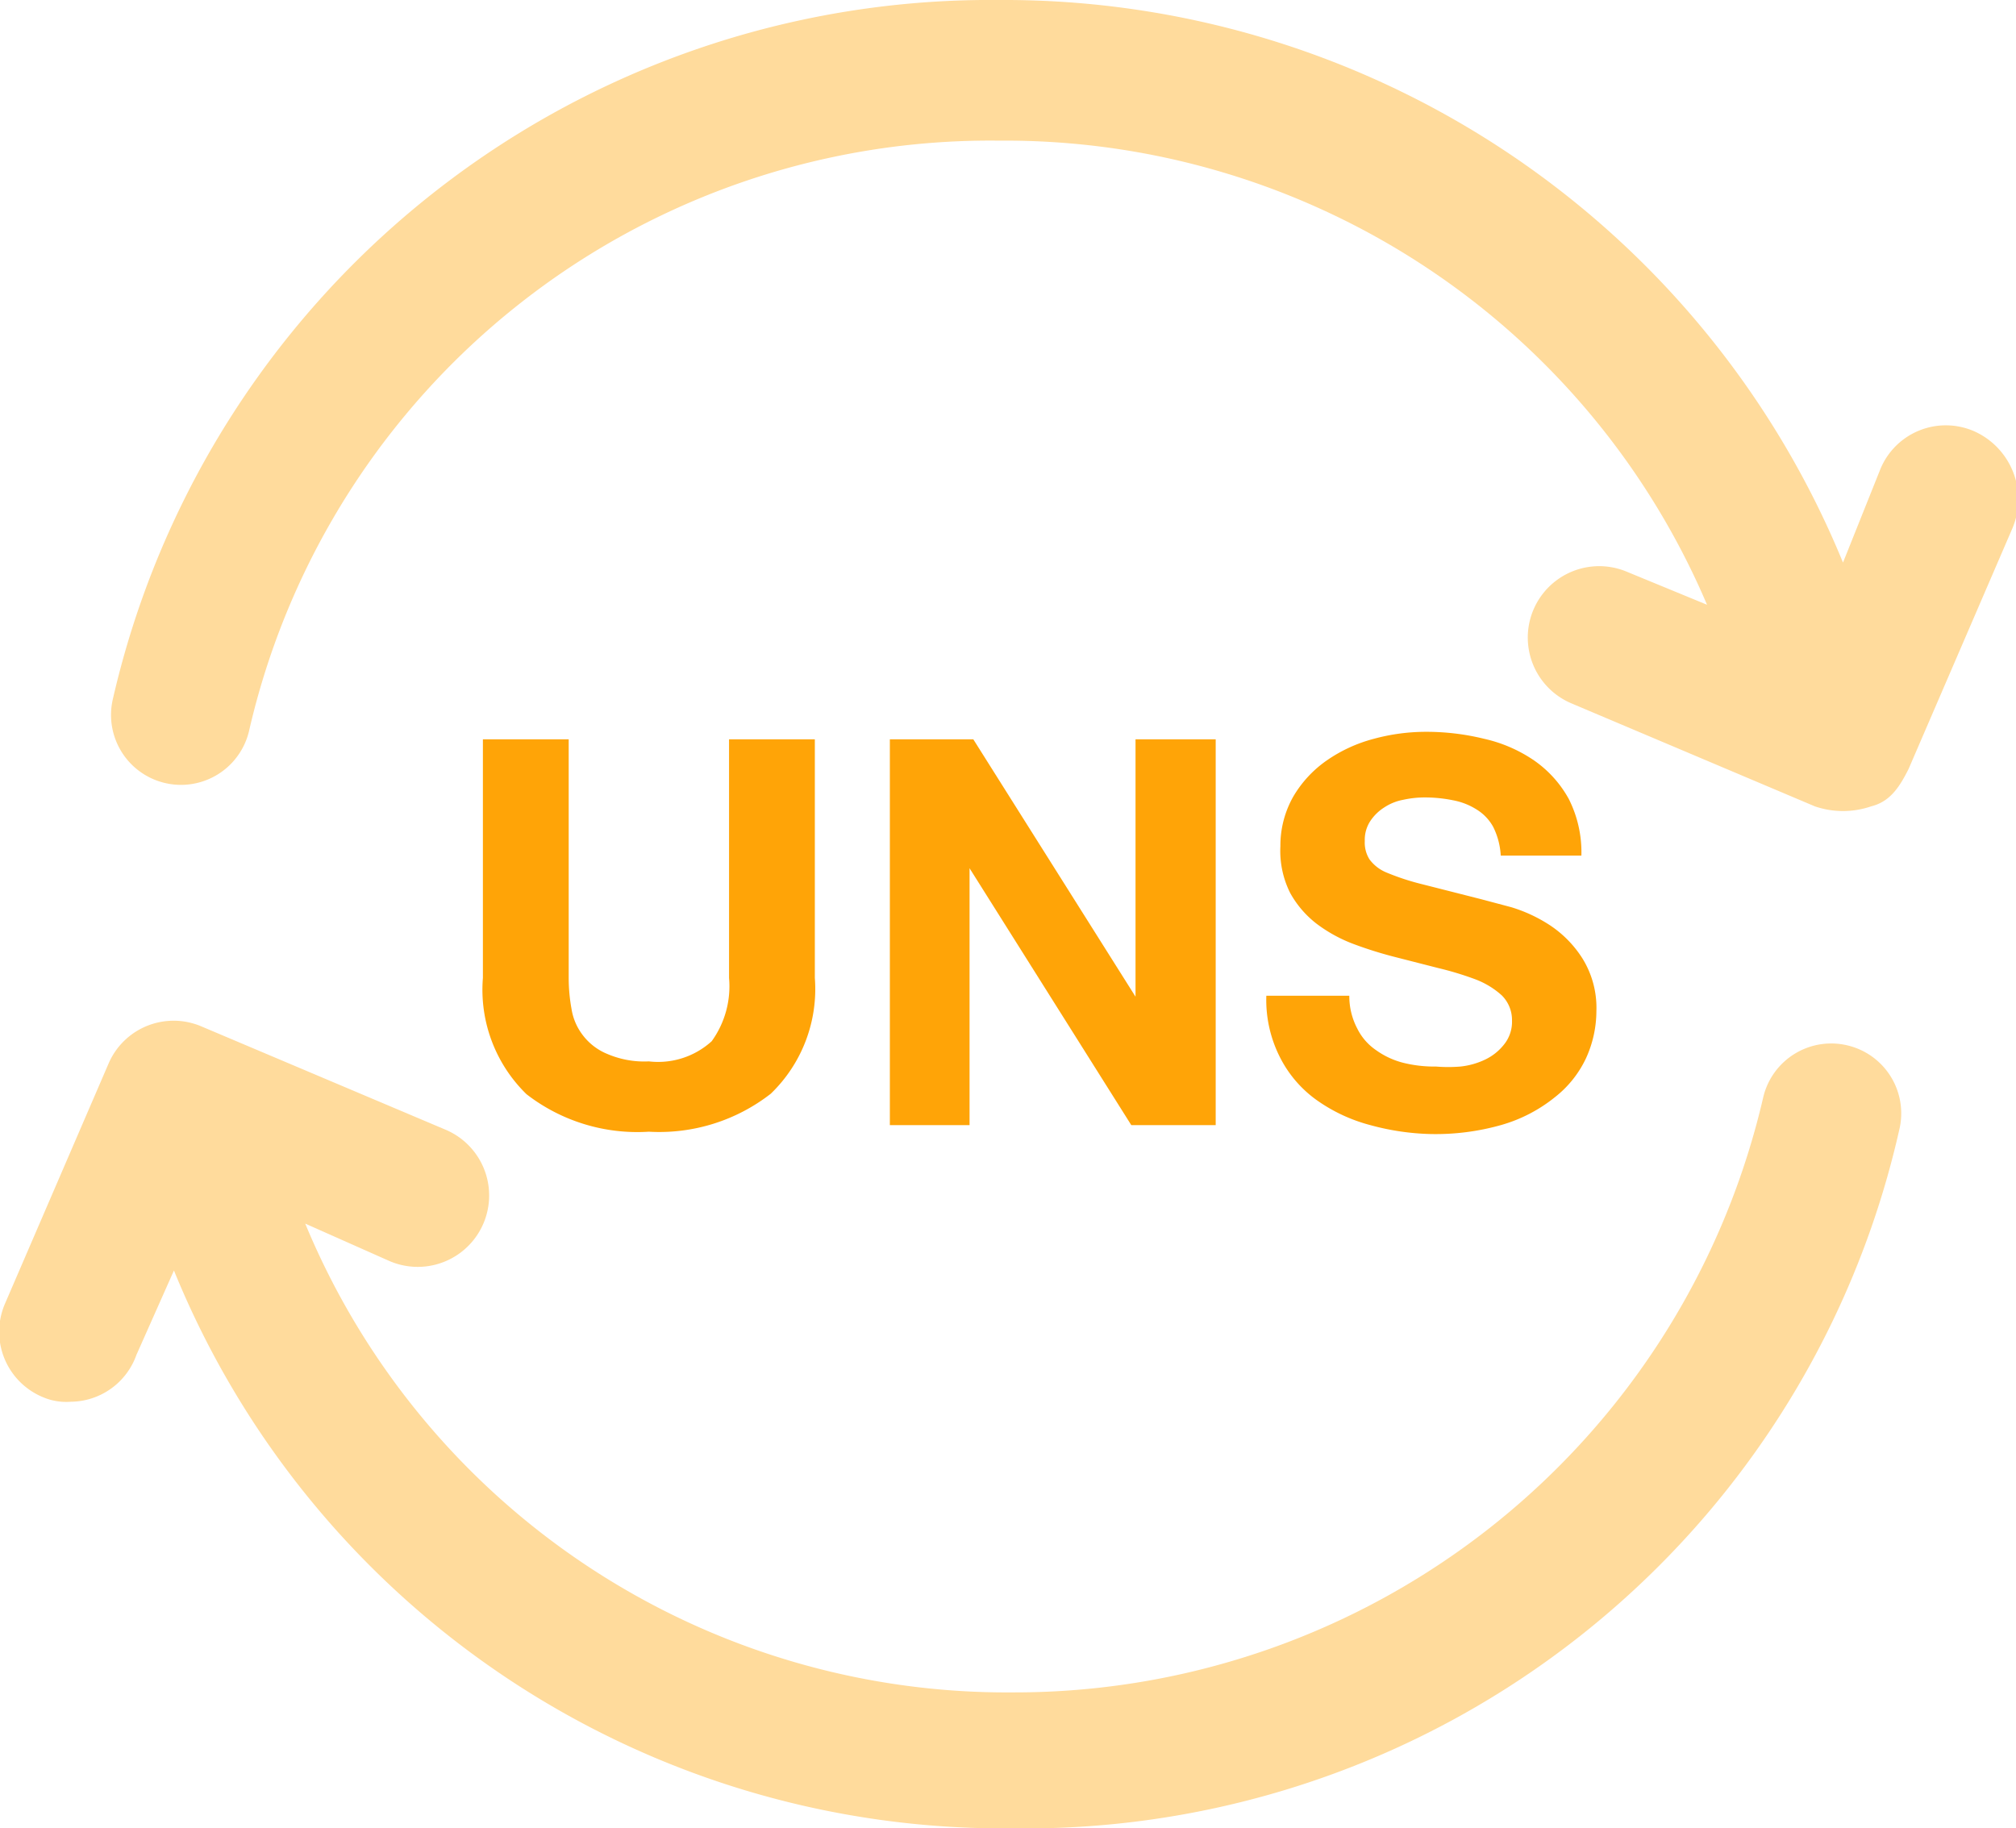 <svg xmlns="http://www.w3.org/2000/svg" viewBox="0 0 43 39" width="43px" height="39px"><defs><style>.cls-1{fill:#ffa407;}.cls-2{opacity:0.4;}</style></defs><title>transaction</title><path class="cls-1" d="M16.43,23.33a3.87,3.87,0,0,1-2.6.81,3.86,3.86,0,0,1-2.61-.8,3.11,3.11,0,0,1-.93-2.48V15.77h1.83v5.09a3.68,3.68,0,0,0,.06.66,1.23,1.23,0,0,0,.24.56,1.25,1.25,0,0,0,.52.4,2,2,0,0,0,.89.16,1.7,1.7,0,0,0,1.34-.43,2,2,0,0,0,.37-1.35V15.77h1.83v5.09A3.1,3.1,0,0,1,16.43,23.33Z" transform="translate(0.01)"/><path class="cls-1" d="M20.75,15.77l3.46,5.49h0V15.77h1.71V24H24.12l-3.45-5.48h0V24h-1.7V15.77Z" transform="translate(0.01)"/><path class="cls-1" d="M28.94,21.94a1.2,1.2,0,0,0,.4.46,1.72,1.72,0,0,0,.58.27,2.74,2.74,0,0,0,.7.08,3.2,3.2,0,0,0,.52,0,1.61,1.61,0,0,0,.53-.15,1.13,1.13,0,0,0,.4-.32.77.77,0,0,0,.17-.51.74.74,0,0,0-.22-.54,1.78,1.78,0,0,0-.56-.34,6.75,6.75,0,0,0-.79-.24l-.9-.23a8.57,8.57,0,0,1-.9-.28,3.14,3.14,0,0,1-.79-.43,2.13,2.13,0,0,1-.57-.66,2,2,0,0,1-.21-1A2.12,2.12,0,0,1,27.57,17a2.44,2.44,0,0,1,.72-.78,3.17,3.17,0,0,1,1-.46,4.24,4.24,0,0,1,1.11-.15,5.16,5.16,0,0,1,1.25.15,3.08,3.08,0,0,1,1.06.46,2.42,2.42,0,0,1,.74.82,2.52,2.52,0,0,1,.27,1.21H32a1.56,1.56,0,0,0-.16-.61,1,1,0,0,0-.35-.37,1.43,1.43,0,0,0-.51-.2,3,3,0,0,0-.62-.06,2.12,2.12,0,0,0-.44.05,1.09,1.09,0,0,0-.4.16,1,1,0,0,0-.3.29.73.73,0,0,0-.12.43.67.67,0,0,0,.1.39.85.85,0,0,0,.36.28,5.19,5.19,0,0,0,.76.25l1.26.32.64.17a3.19,3.19,0,0,1,.82.38,2.37,2.37,0,0,1,.7.71,2,2,0,0,1,.3,1.13,2.43,2.43,0,0,1-.22,1,2.29,2.29,0,0,1-.66.83A3.23,3.23,0,0,1,32,24a5.14,5.14,0,0,1-1.49.19A5.32,5.32,0,0,1,29.22,24a3.52,3.52,0,0,1-1.14-.53,2.51,2.51,0,0,1-.78-.9A2.7,2.7,0,0,1,27,21.24h1.77A1.48,1.48,0,0,0,28.94,21.94Z" transform="translate(0.01)"/><g id="Forma_1" data-name="Forma 1" class="cls-2"><g id="Forma_1-2" data-name="Forma 1"><path class="cls-1" d="M42.1,9.2a1.51,1.51,0,0,0-2,.8l-.8,2a19.34,19.34,0,0,0-18-12A19.2,19.2,0,0,0,2.4,14.9a1.49,1.49,0,1,0,2.9.7A16.22,16.22,0,0,1,21.3,3a16.27,16.27,0,0,1,15.1,9.9l-1.7-.7A1.52,1.52,0,1,0,33.5,15l5.2,2.2a1.85,1.85,0,0,0,1.2,0c.4-.1.6-.4.8-.8l2.2-5.1A1.59,1.59,0,0,0,42.1,9.2ZM39.4,22.3a1.49,1.49,0,0,0-1.8,1.1,16.39,16.39,0,0,1-16,12.7,16.2,16.2,0,0,1-15.1-10l1.8.8a1.52,1.52,0,0,0,1.2-2.8L4.3,21.9a1.51,1.51,0,0,0-2,.8L.1,27.8a1.51,1.51,0,0,0,.8,2,1.27,1.27,0,0,0,.6.1,1.5,1.5,0,0,0,1.4-1l.8-1.8A19.11,19.11,0,0,0,21.6,39,19.11,19.11,0,0,0,40.5,24.1,1.49,1.49,0,0,0,39.4,22.3Z" transform="translate(0.01)"/></g></g></svg>

